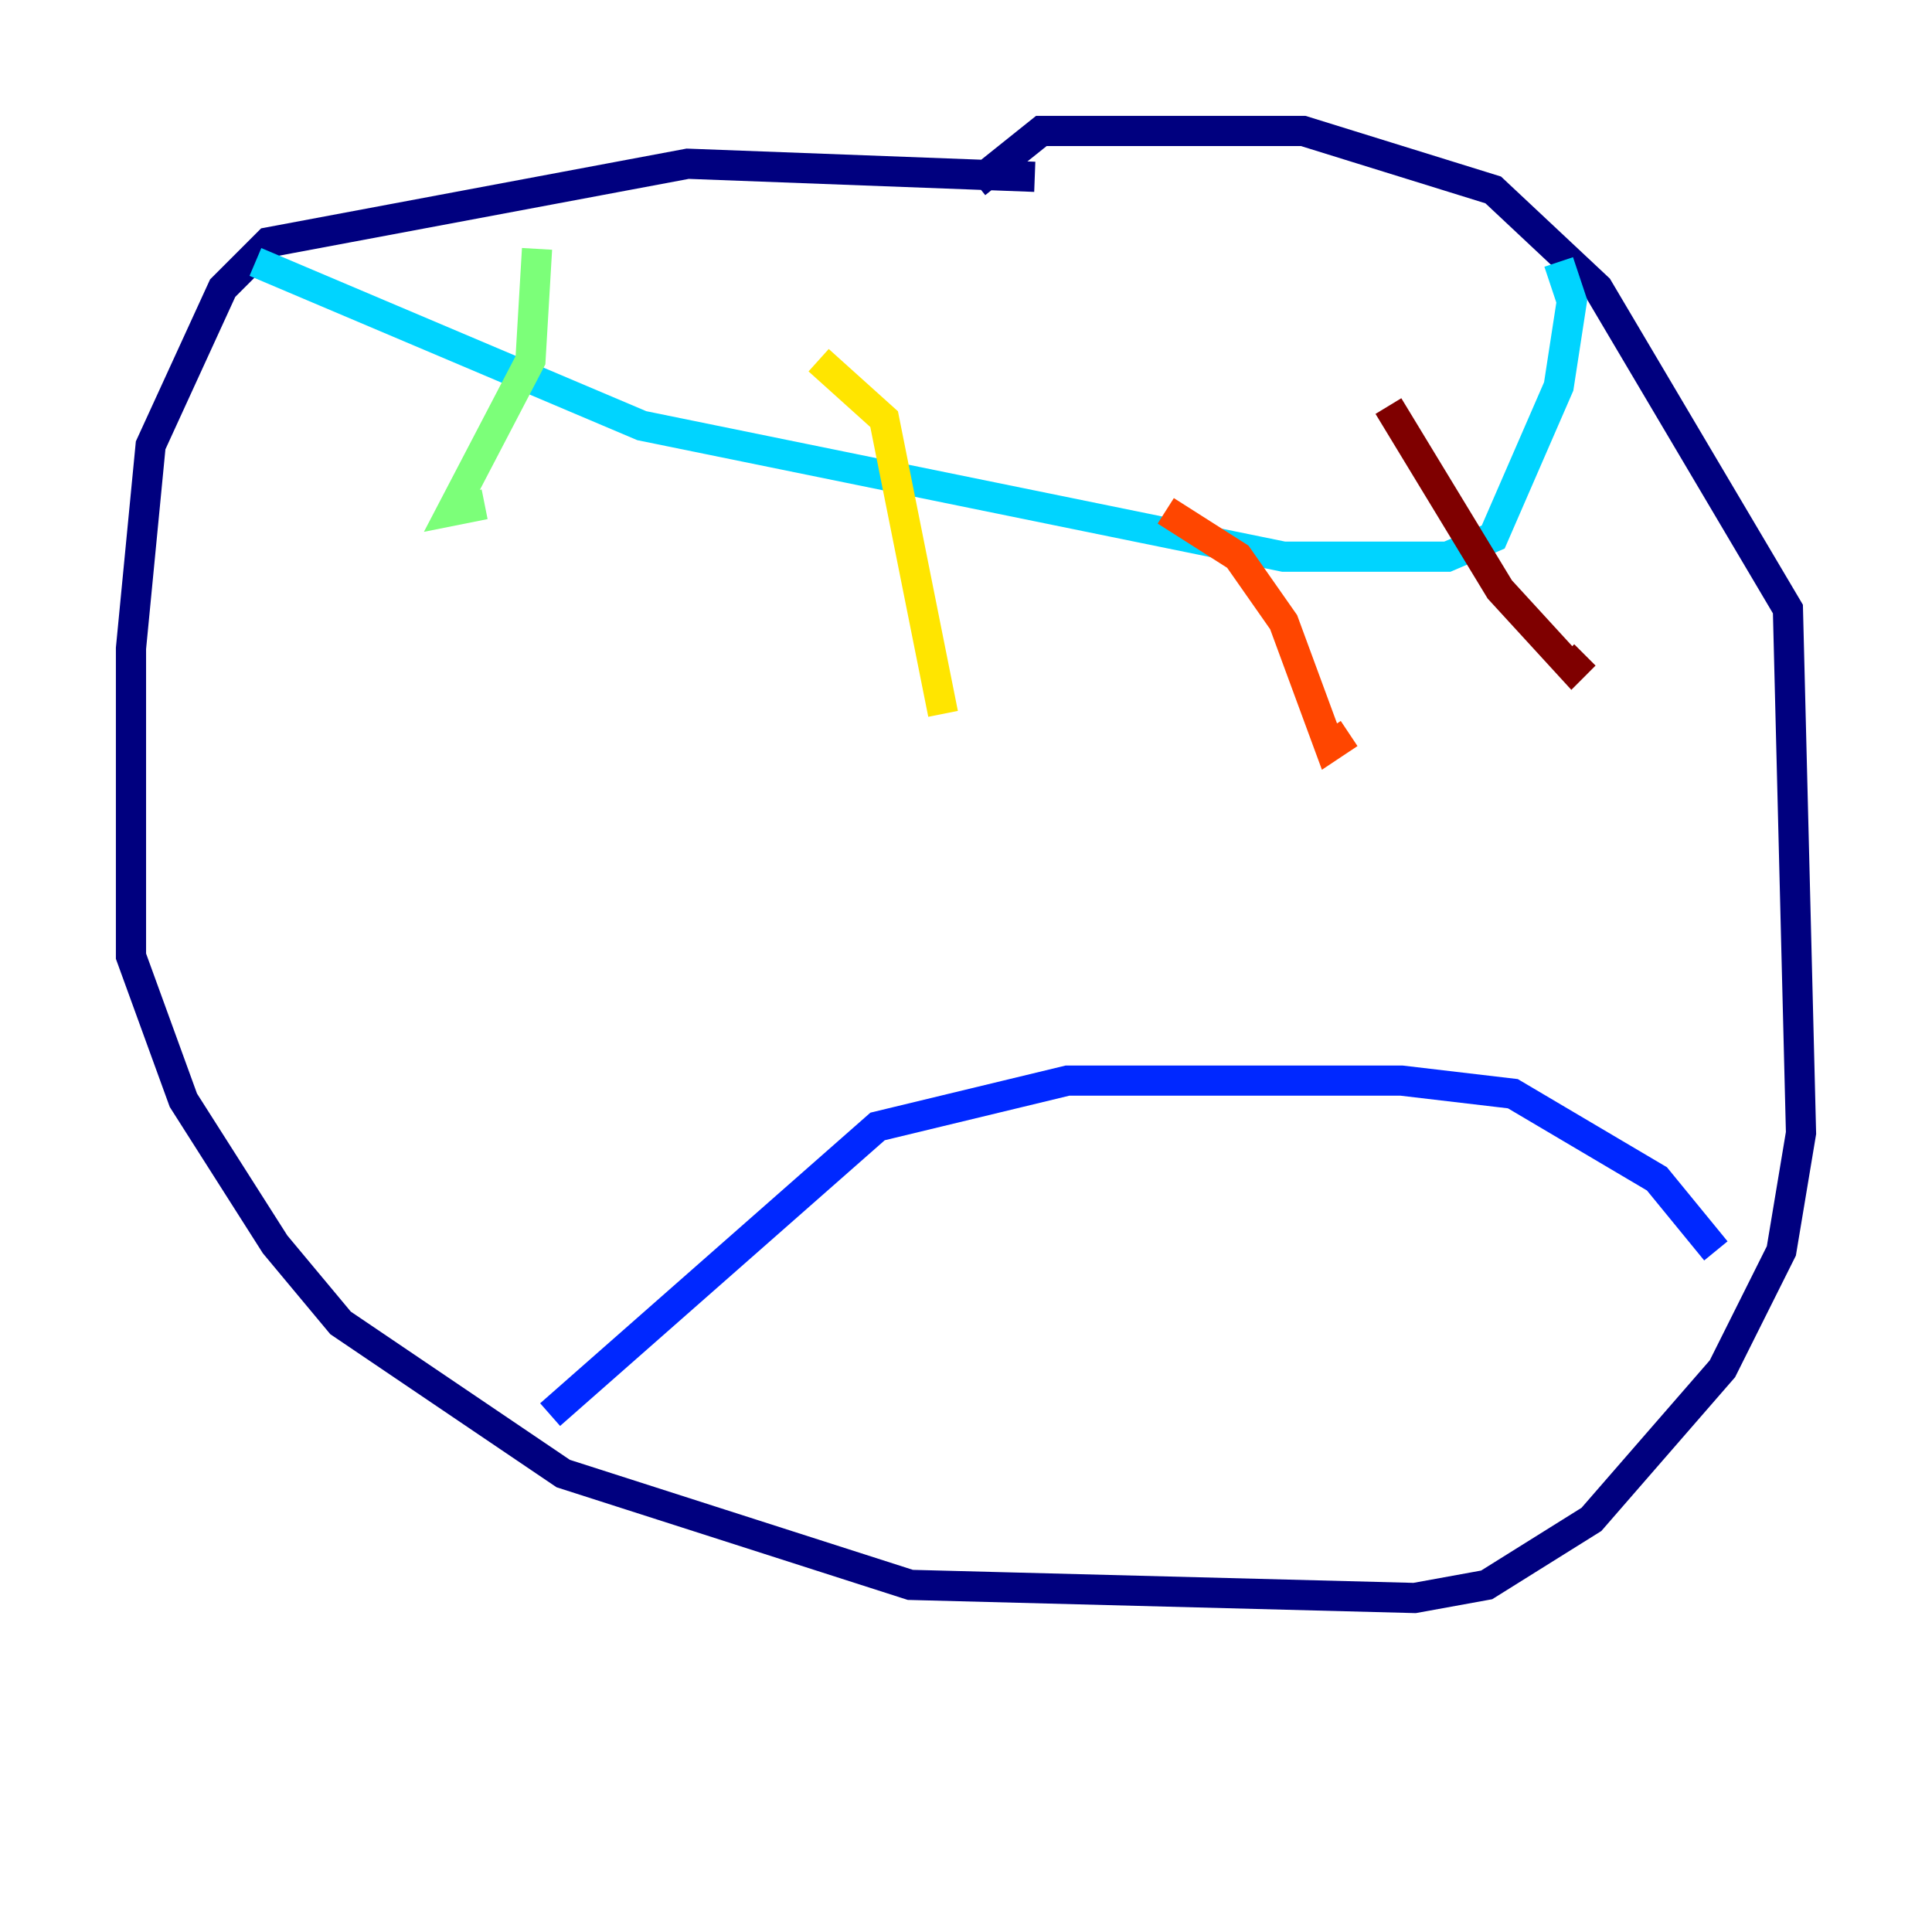 <?xml version="1.0" encoding="utf-8" ?>
<svg baseProfile="tiny" height="128" version="1.2" viewBox="0,0,128,128" width="128" xmlns="http://www.w3.org/2000/svg" xmlns:ev="http://www.w3.org/2001/xml-events" xmlns:xlink="http://www.w3.org/1999/xlink"><defs /><polyline fill="none" points="68.556,11.715 45.559,10.848 17.79,16.054 14.752,19.091 9.98,29.505 8.678,42.956 8.678,63.349 12.149,72.895 18.224,82.441 22.563,87.647 37.315,97.627 60.312,105.003 93.722,105.871 98.495,105.003 105.437,100.664 114.115,90.685 118.02,82.875 119.322,75.064 118.454,40.352 105.871,19.091 98.929,12.583 86.346,8.678 68.99,8.678 64.651,12.149" stroke="#00007f" stroke-width="2" /><polyline fill="none" points="36.447,93.722 58.142,74.63 70.725,71.593 92.854,71.593 100.231,72.461 109.776,78.102 113.681,82.875" stroke="#0028ff" stroke-width="2" /><polyline fill="none" points="16.922,17.356 42.522,28.203 85.044,36.881 95.891,36.881 98.929,35.58 103.268,25.6 104.136,19.959 103.268,17.356" stroke="#00d4ff" stroke-width="2" /><polyline fill="none" points="35.58,16.488 35.146,23.864 29.939,33.844 32.108,33.41" stroke="#7cff79" stroke-width="2" /><polyline fill="none" points="54.237,23.864 58.576,27.77 62.481,47.295" stroke="#ffe500" stroke-width="2" /><polyline fill="none" points="77.234,33.844 82.007,36.881 85.044,41.22 88.081,49.464 89.383,48.597" stroke="#ff4600" stroke-width="2" /><polyline fill="none" points="91.986,26.902 99.363,39.051 104.136,44.258 105.003,43.39" stroke="#7f0000" stroke-width="2" /></svg>